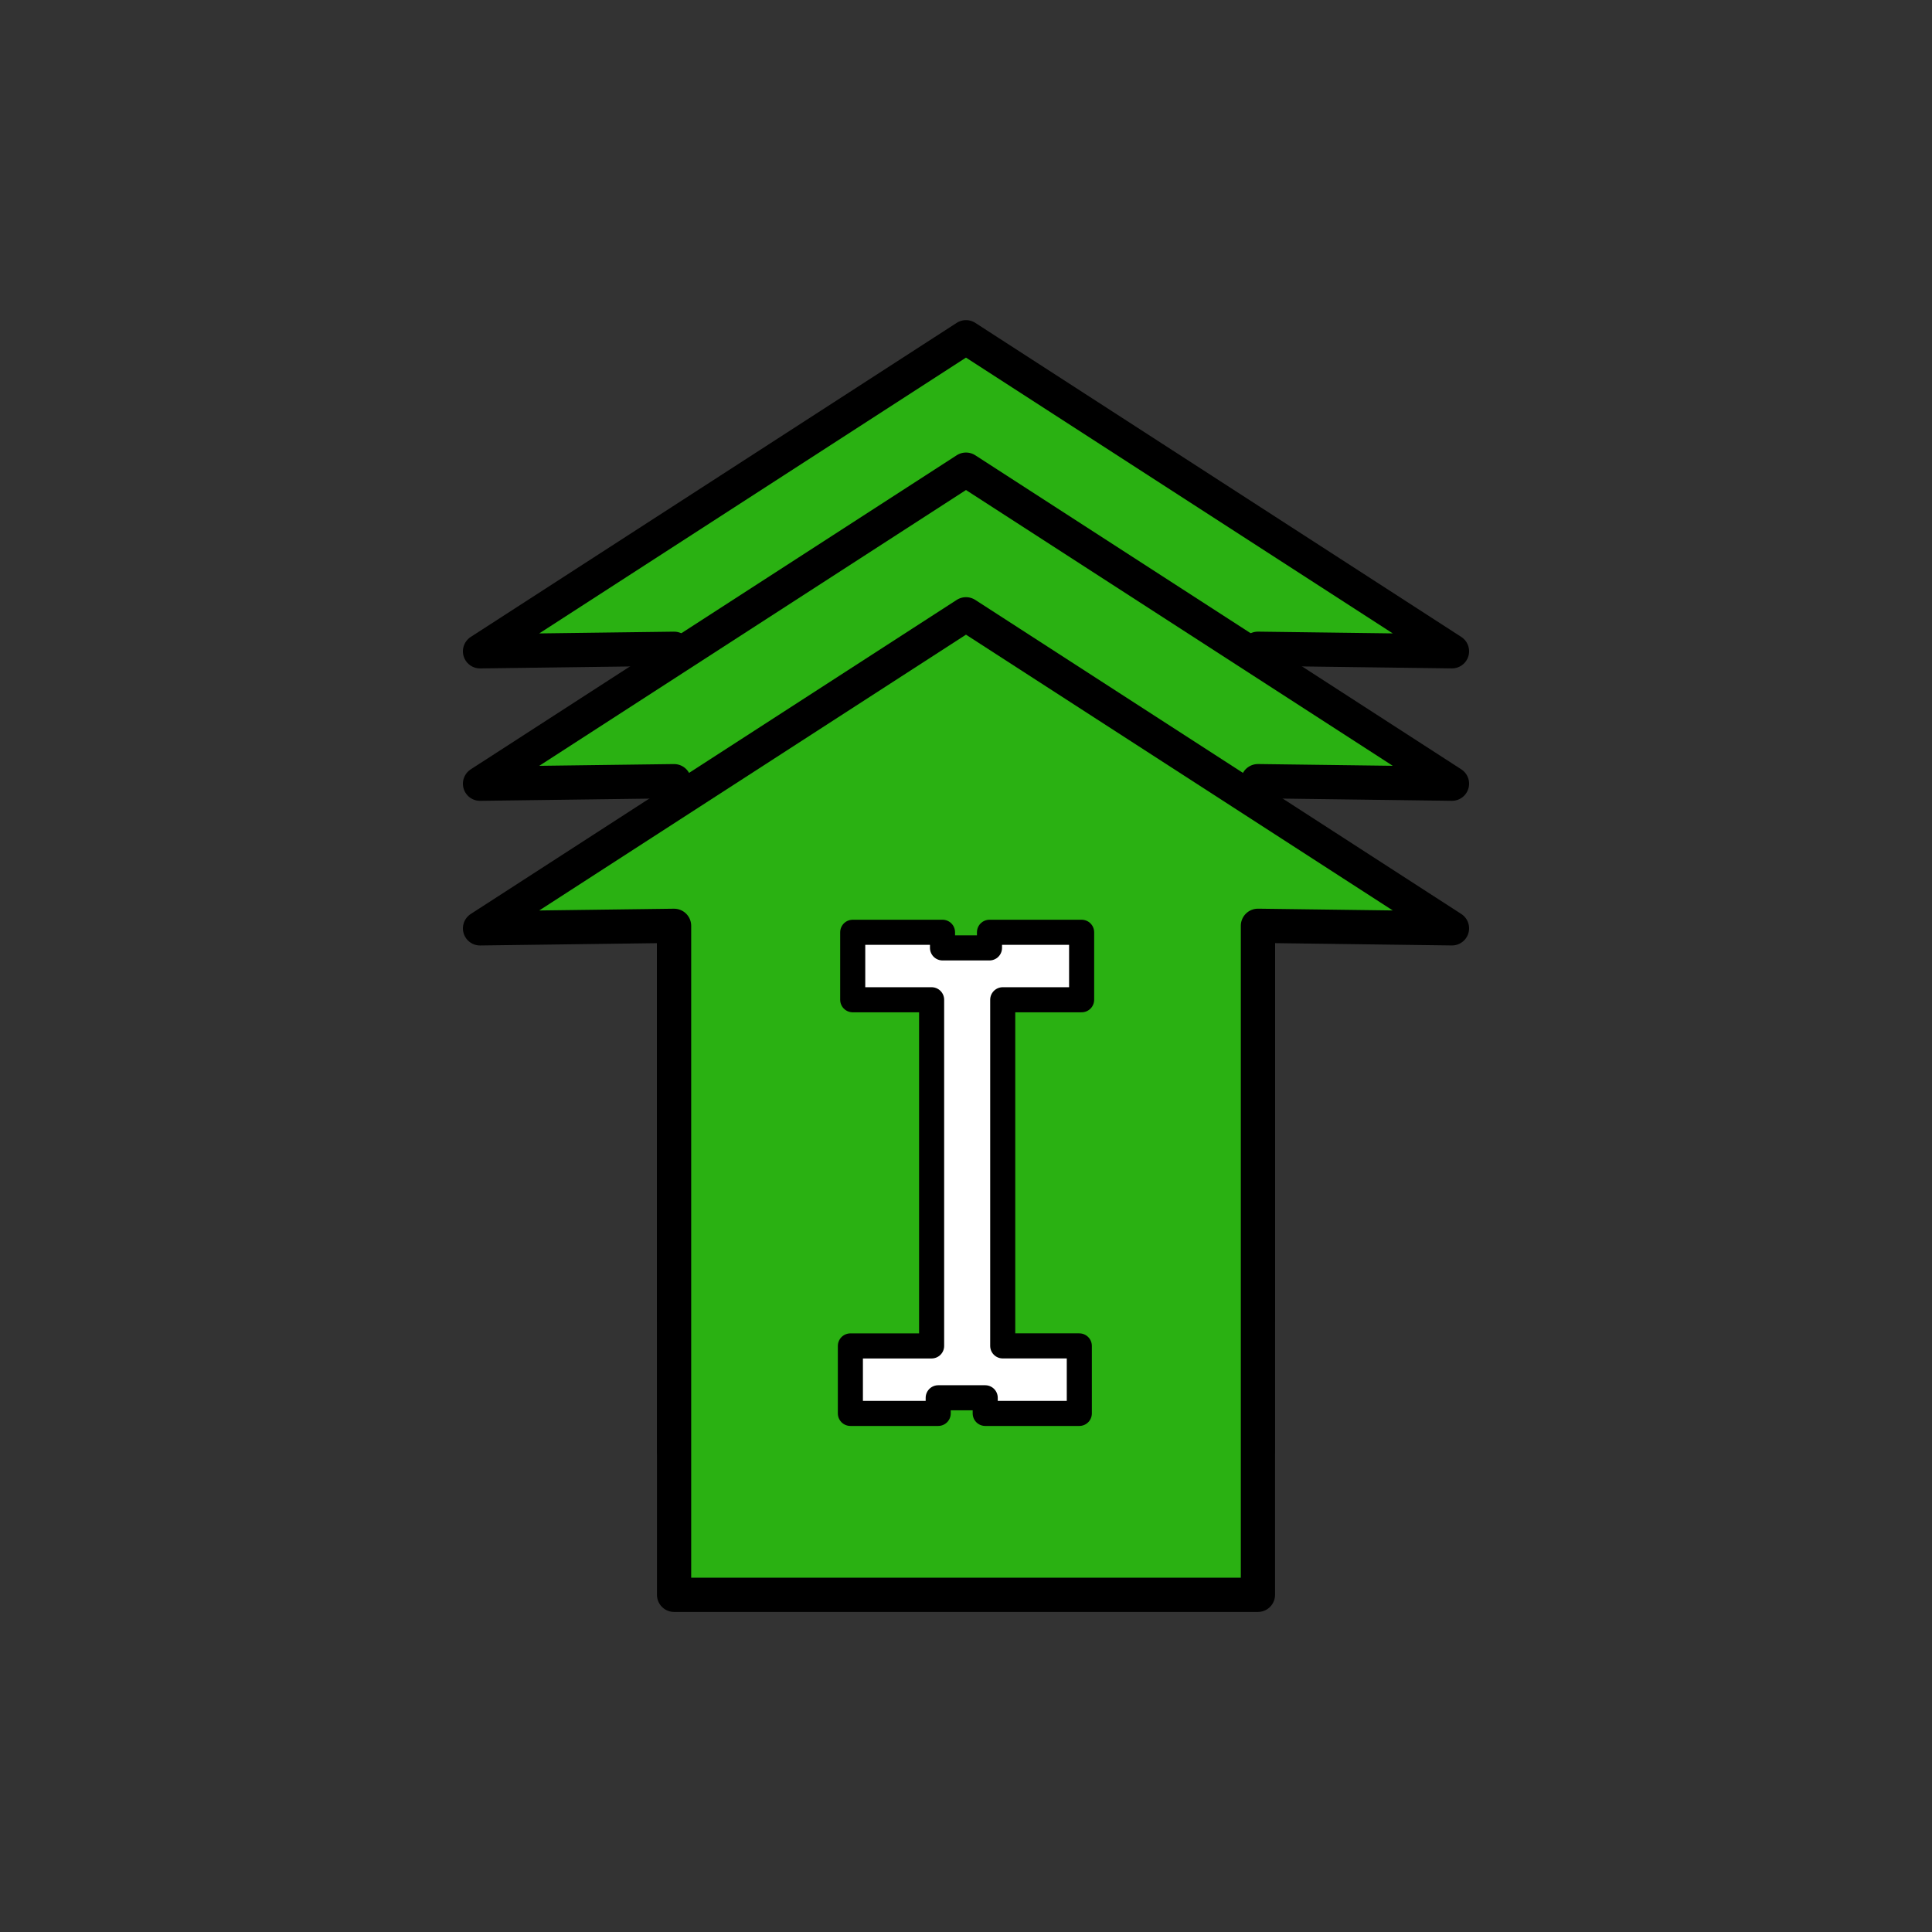 <?xml version="1.0" encoding="UTF-8" standalone="no"?>
<!-- Created with Inkscape (http://www.inkscape.org/) -->

<svg
   width="256"
   height="256"
   viewBox="0 0 67.733 67.733"
   version="1.1"
   id="svg1"
   inkscape:version="1.3.2 (091e20e, 2023-11-25, custom)"
   sodipodi:docname="KIL_UpgradeButtonRename.svg"
   inkscape:export-filename="KIL_UpgradeButtonRename.png"
   inkscape:export-xdpi="96"
   inkscape:export-ydpi="96"
   xmlns:inkscape="http://www.inkscape.org/namespaces/inkscape"
   xmlns:sodipodi="http://sodipodi.sourceforge.net/DTD/sodipodi-0.dtd"
   xmlns="http://www.w3.org/2000/svg"
   xmlns:svg="http://www.w3.org/2000/svg">
  <rect x="0" y="0" width="67.733" height="67.733" fill="#333333" stroke="none"/>
  <sodipodi:namedview
     id="namedview1"
     pagecolor="#ffffff"
     bordercolor="#000000"
     borderopacity="0.25"
     inkscape:showpageshadow="2"
     inkscape:pageopacity="0.0"
     inkscape:pagecheckerboard="0"
     inkscape:deskcolor="#d1d1d1"
     inkscape:document-units="mm"
     inkscape:zoom="2.955623"
     inkscape:cx="94.396342"
     inkscape:cy="102.00895"
     inkscape:window-width="2560"
     inkscape:window-height="1369"
     inkscape:window-x="2552"
     inkscape:window-y="-8"
     inkscape:window-maximized="1"
     inkscape:current-layer="layer1" />
  <defs
     id="defs1">
    <rect
       x="101.501"
       y="136.012"
       width="511.906"
       height="431.043"
       id="rect1" />
  </defs>
  <g
     inkscape:label="Layer 1"
     inkscape:groupmode="layer"
     id="layer1">
    <g
       id="g1"
       transform="translate(0.895,0.857)">
      <path
         id="path1-4-4"
         style="fill:#2ab112;fill-opacity:1;stroke:#000000;stroke-width:1.2;stroke-linecap:round;stroke-linejoin:round;stroke-miterlimit:4.2;stroke-dasharray:none;stroke-opacity:1"
         d="m 32.971,10.966 -17.037,11.011 6.803,-0.089 v 23.454 h 10.084 0.301 10.084 V 21.887 l 6.803,0.089 z" />
      <path
         id="path1-4"
         style="fill:#2ab112;fill-opacity:1;stroke:#000000;stroke-width:1.2;stroke-linecap:round;stroke-linejoin:round;stroke-miterlimit:4.2;stroke-dasharray:none;stroke-opacity:1"
         d="m 32.971,15.608 -17.037,11.011 6.803,-0.089 v 23.454 h 10.084 0.301 10.084 V 26.529 l 6.803,0.089 z" />
      <path
         id="path1"
         style="fill:#2ab112;fill-opacity:1;stroke:#000000;stroke-width:1.2;stroke-linecap:round;stroke-linejoin:round;stroke-miterlimit:4.2;stroke-dasharray:none;stroke-opacity:1"
         d="m 32.971,20.679 -17.037,11.011 6.803,-0.089 v 23.454 h 10.084 0.301 10.084 V 31.6 l 6.803,0.089 z" />
    </g>
    <path
       id="rect2"
       style="fill:#ffffff;stroke:#000000;stroke-width:0.879;stroke-linecap:round;stroke-linejoin:round;stroke-miterlimit:4.2"
       d="m 29.895,32.684 v 2.366 h 2.766 v 12.136 h -2.848 v 2.366 h 3.079 v -0.548 h 1.648 v 0.548 h 3.299 V 47.185 H 35.154 V 35.05 h 2.766 v -2.366 h -3.23 v 0.548 H 33.043 v -0.548 z" />
  </g>
</svg>

